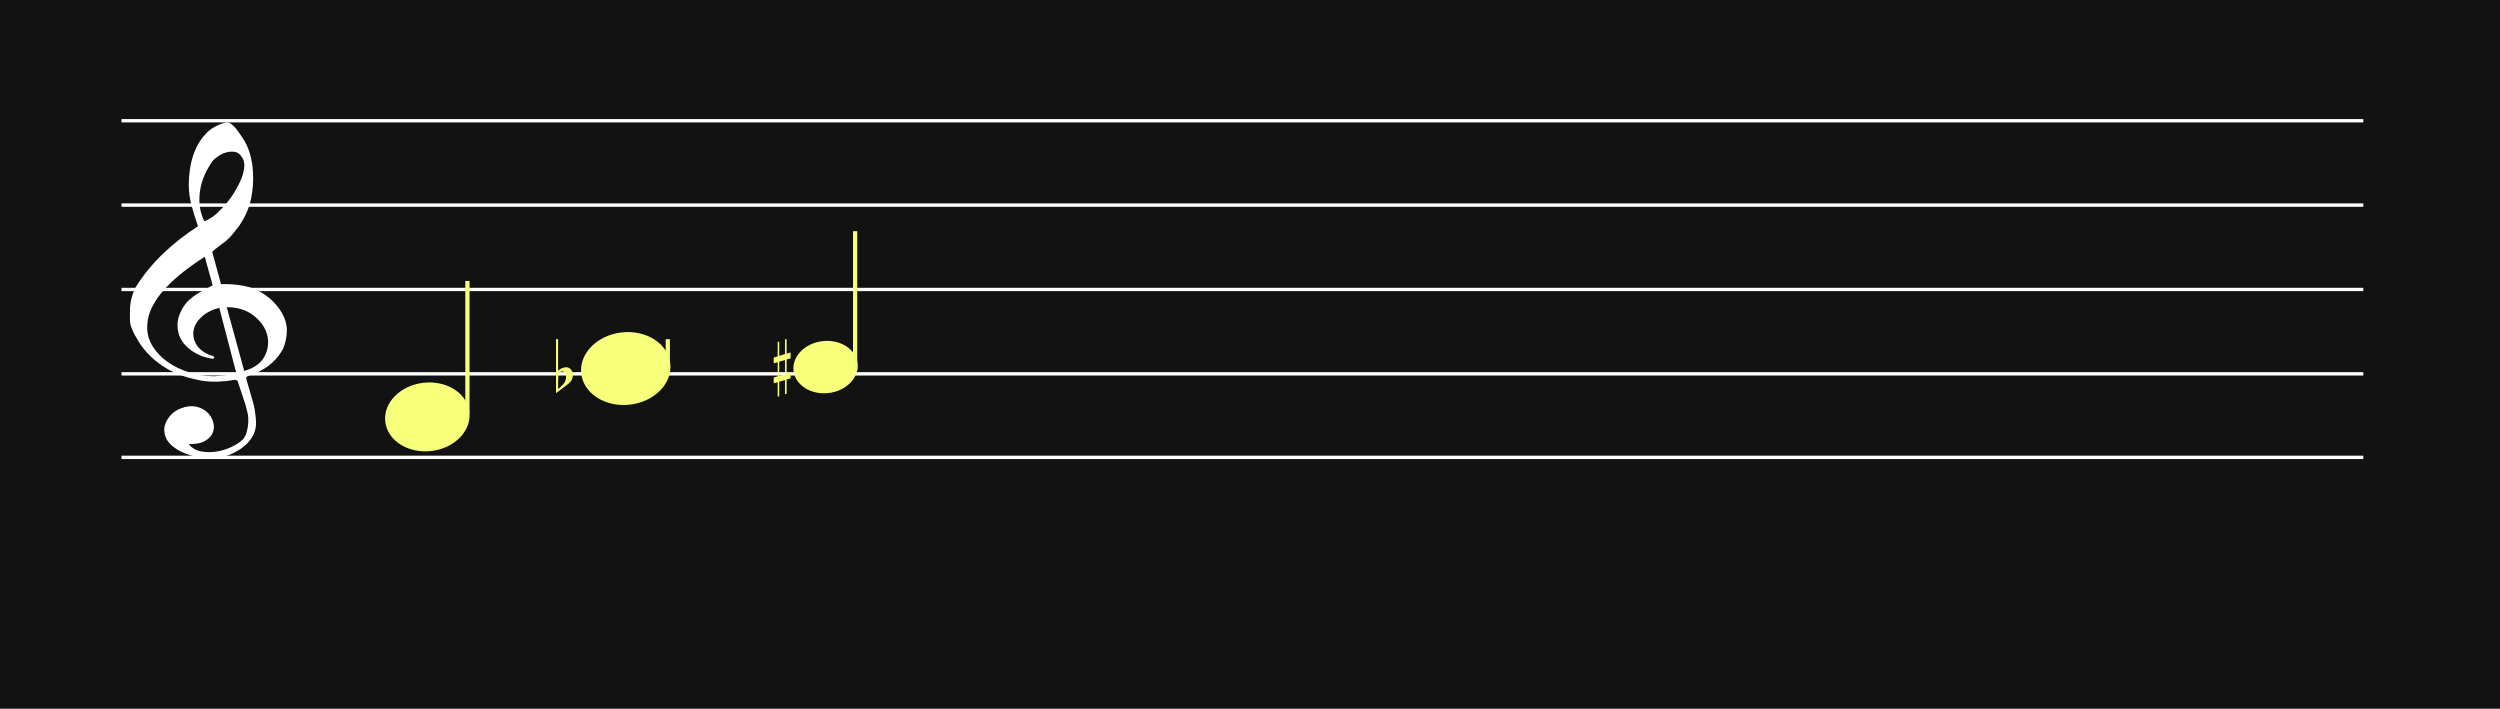 <svg width="2963" height="840" viewBox="0 0 2963 840" fill="none" xmlns="http://www.w3.org/2000/svg">
<rect width="2963" height="840" fill="#121212"/>
<line y1="-2" x2="2657" y2="-2" transform="matrix(1 -0 0.001 1 144 145.09)" stroke="white" stroke-width="4"/>
<line y1="-2" x2="2657" y2="-2" transform="matrix(1 -0 0.001 1 144 245.089)" stroke="white" stroke-width="4"/>
<line y1="-2" x2="2657" y2="-2" transform="matrix(1 -0 0.001 1 144 345.082)" stroke="white" stroke-width="4"/>
<line y1="-2" x2="2657" y2="-2" transform="matrix(1 -0 0.001 1 144 445.082)" stroke="white" stroke-width="4"/>
<line y1="-2" x2="2657" y2="-2" transform="matrix(1 -0 0.001 1 144 544.082)" stroke="white" stroke-width="4"/>
<path d="M259.89 364.845C251.633 366.874 244.81 370.3 239.419 375.123C234.027 379.944 230.742 385.211 229.563 390.921C228.383 396.631 229.352 402.278 232.469 407.86C235.586 413.445 241.44 417.949 250.032 421.376C252.054 421.376 253.317 422.011 253.824 423.279C254.328 424.547 253.569 425.181 251.551 425.181C243.294 423.913 236.049 421.312 229.815 417.379C218.19 410.145 211.788 400.82 210.609 389.398C209.935 383.689 210.651 378.169 212.757 372.839C214.863 367.508 217.769 362.623 221.476 358.181C226.024 353.488 231.416 349.426 237.65 346.001C237.986 345.746 238.955 345.177 240.556 344.288C242.156 343.399 243.715 342.575 245.231 341.814C246.748 341.052 249.021 339.847 252.054 338.196L242.704 304.316C234.448 309.519 226.277 315.259 218.19 321.541C210.103 327.822 202.774 334.454 196.204 341.432C189.633 348.412 184.368 355.803 180.409 363.608C176.45 371.412 174.47 379.627 174.47 388.257C174.47 396.251 176.702 403.77 181.167 410.812C185.632 417.855 191.571 423.978 198.984 429.178C206.397 434.381 214.947 438.474 224.635 441.457C234.322 444.438 244.136 445.93 254.076 445.93C254.414 445.93 255.971 445.803 258.752 445.548C261.533 445.296 264.48 444.979 267.595 444.597C270.714 444.217 273.578 443.804 276.19 443.36C278.799 442.915 280.107 442.44 280.107 441.933L278.589 436.603C272.019 411.605 265.784 387.686 259.89 364.845ZM268.734 364.083L289.457 439.649C301.42 436.221 309.505 430.353 313.718 422.042C317.931 413.731 318.897 405.292 316.623 396.727C314.349 388.161 309.001 380.578 300.575 373.98C292.152 367.381 281.539 364.083 268.734 364.083ZM242.198 262.251C247.42 260.219 252.265 257.176 256.73 253.114C261.195 249.055 265.322 244.707 269.113 240.076C272.902 235.445 276.19 230.718 278.968 225.894C281.749 221.073 283.982 216.697 285.665 212.762C287.518 208.576 288.781 203.88 289.457 198.677C290.13 193.474 289.036 189.097 286.173 185.542C284.151 182.372 281.497 180.532 278.212 180.023C274.924 179.516 271.639 179.706 268.354 180.594C265.07 181.483 261.954 182.91 259.004 184.877C256.057 186.844 253.907 188.588 252.561 190.111C248.852 195.059 245.609 200.579 242.83 206.671C240.05 212.762 238.155 219.075 237.144 225.611C236.133 232.144 236.007 238.426 236.765 244.455C237.523 250.481 239.334 256.414 242.198 262.251ZM234.617 268.151C231.753 259.777 229.226 251.56 227.035 243.501C224.845 235.445 223.75 227.165 223.75 218.662C223.75 212.445 224.34 205.623 225.519 198.201C226.698 190.779 228.847 183.544 231.963 176.501C235.08 169.458 239.376 163.146 244.852 157.564C250.329 151.979 257.613 147.919 266.712 145.38C267.554 145.128 268.396 145.001 269.238 145.001C270.418 145.001 271.808 145.508 273.409 146.524C275.01 147.538 276.694 149.029 278.464 150.996C280.231 152.964 281.791 154.993 283.14 157.088C284.485 159.18 285.496 160.609 286.173 161.371C290.72 167.842 294.047 174.726 296.155 182.021C298.26 189.318 299.481 196.582 299.819 203.815C300.492 214.73 299.692 225.515 297.418 236.175C295.144 246.833 290.551 257.238 283.644 267.389C281.287 270.435 278.885 273.512 276.442 276.62C273.999 279.731 271.094 282.743 267.723 285.662C267.05 286.171 265.829 287.091 264.059 288.422C262.289 289.755 260.477 291.119 258.624 292.515C256.771 293.91 255.129 295.212 253.697 296.416C252.265 297.621 251.551 298.352 251.551 298.606L261.909 336.674C261.976 336.923 267.092 336.674 267.092 336.674C276.978 336.767 287.445 337.973 296.534 340.671C305.295 343.716 312.834 347.903 319.152 353.233C325.47 358.563 330.522 364.559 334.314 371.22C338.106 377.883 340 384.64 340 391.493C340 398.343 338.651 405.324 335.956 412.429C329.048 425.88 318.014 435.842 302.852 442.313C301.165 443.074 298.764 443.932 295.648 444.883C292.532 445.834 291.31 447.326 291.983 449.355C296.027 463.181 298.764 472.694 300.199 477.906C301.631 483.118 302.683 489.844 303.356 498.083C304.029 505.962 302.217 513.048 297.922 519.389C293.626 525.754 287.856 530.919 280.611 534.906C273.368 538.918 266.753 541.248 260.774 541.968C254.791 542.665 250.705 543.001 248.518 543.001C240.935 543.001 233.522 541.92 226.277 539.758C217.348 537.236 209.851 533.369 203.785 528.156C197.72 522.944 194.688 516.603 194.688 509.132C194.688 504.424 196.499 499.596 200.121 494.648C203.743 489.7 208.503 486.145 214.399 484.007C220.97 481.461 226.909 480.764 232.216 481.893C237.523 483.046 241.903 485.208 245.357 488.379C248.811 491.549 251.212 495.393 252.561 499.885C253.907 504.4 253.824 508.604 252.306 512.543C250.791 516.483 247.717 519.821 243.083 522.536C238.45 525.274 232.005 526.499 223.75 526.259C227.12 530.823 231.837 533.705 237.902 534.906C243.968 536.131 250.201 536.203 256.602 535.194C263.006 534.186 269.027 532.312 274.672 529.574C280.317 526.859 284.741 523.905 287.939 520.734C289.961 518.452 291.479 515.474 292.49 511.799C293.501 508.099 294.091 504.28 294.257 500.269C294.426 496.281 294.257 493.159 293.753 490.949C293.246 488.715 292.404 485.256 291.224 480.572C286.173 465.223 282.971 455.567 281.622 451.628C280.949 450.371 279.137 449.958 276.19 450.403C273.24 450.847 270.756 451.26 268.734 451.628C254.245 453.045 242.114 452.396 232.343 449.737C217.179 446.691 203.828 441.265 192.287 433.461C180.746 425.659 171.48 416.205 164.488 405.1C157.496 393.998 154 385.56 154 379.785C154 374.013 154 370.365 154 368.842C154 358.563 156.359 348.919 161.076 339.909C170.005 325.824 180.578 312.881 192.792 301.08C205.007 289.279 218.949 278.302 234.617 268.151Z" fill="white"/>
<ellipse cx="506.461" cy="494.111" rx="50.187" ry="40.707" transform="rotate(-6.481 506.461 494.111)" fill="#F8FF7A"/>
<line x1="553.979" y1="333" x2="553.979" y2="490" stroke="#F8FF7A" stroke-width="5"/>
<ellipse cx="741.627" cy="436.793" rx="53.104" ry="43.074" transform="rotate(-6.481 741.627 436.793)" fill="#F8FF7A"/>
<line x1="791.476" y1="402" x2="791.476" y2="437" stroke="#F8FF7A" stroke-width="5"/>
<path d="M661.475 402V433.091C661.475 433.091 661.475 435.186 661.475 439.378C664.332 436.693 667.537 435.317 671.091 435.252C673.313 435.252 675.217 436.201 676.804 438.101C678.2 439.869 678.93 441.834 678.994 443.995C679.057 445.698 678.645 447.662 677.756 449.889C677.439 450.806 676.74 451.788 675.661 452.836C674.836 453.622 673.979 454.441 673.091 455.292C668.394 458.829 663.697 462.398 659 466V402H661.475ZM669.187 441.539C668.426 440.622 667.442 440.164 666.236 440.164C664.712 440.164 663.475 441.048 662.523 442.816C661.824 444.191 661.475 447.433 661.475 452.542V460.99C661.539 461.252 663.316 459.647 666.807 456.176C668.711 454.343 669.949 452.181 670.52 449.693C670.774 448.71 670.901 447.728 670.901 446.746C670.901 444.584 670.33 442.849 669.187 441.539Z" fill="#F8FF7A"/>
<ellipse cx="978.429" cy="435.077" rx="38.177" ry="30.966" transform="rotate(-6.481 978.429 435.077)" fill="#F8FF7A"/>
<line x1="1013.5" y1="274" x2="1013.5" y2="439" stroke="#F8FF7A" stroke-width="5"/>
<path d="M923.523 445.5V428.658L930.368 426.682V443.438L923.523 445.5ZM937 441.426L932.294 442.837V426.081L937 424.706V417.746L932.294 419.12V402H930.368V419.64L923.523 421.698V405.05H921.706V422.332L917 423.71V430.685L921.706 429.31V446.034L917 447.405V454.351L921.706 452.976V470H923.523V452.368L930.368 450.398V466.96H932.294V449.775L937 448.397V441.426Z" fill="#F8FF7A"/>
</svg>
